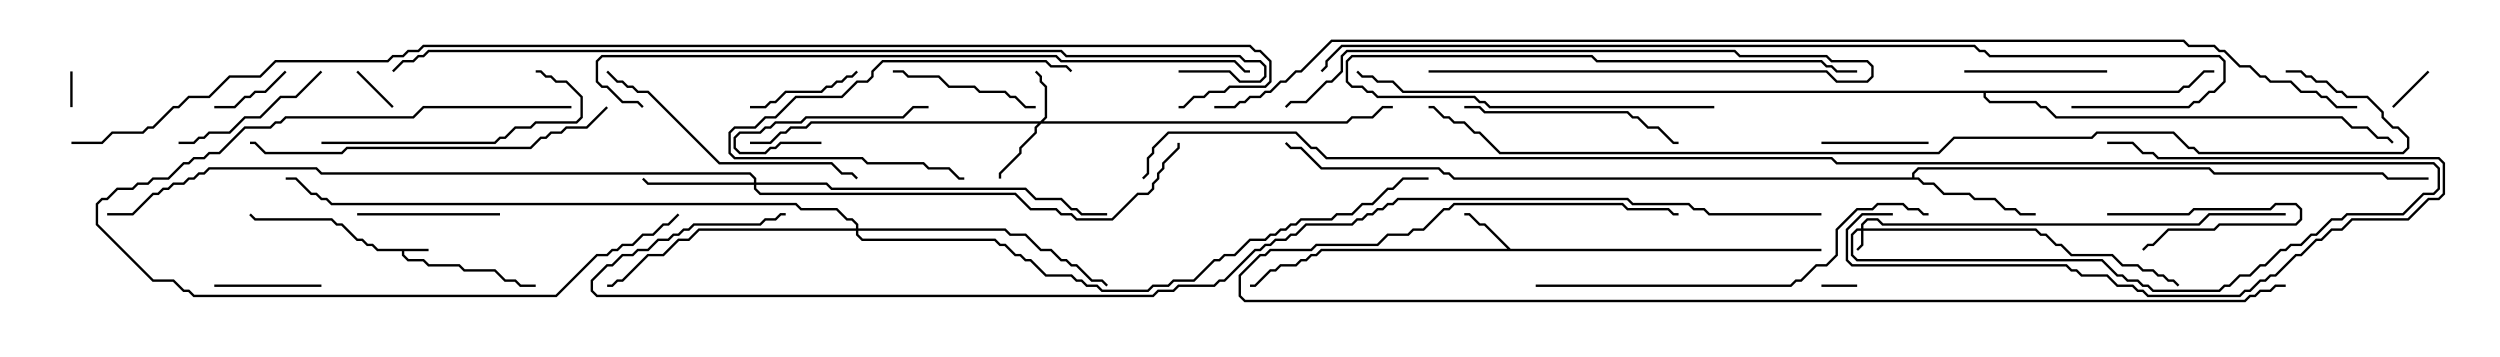 <svg version="1.1" width="105" height="15" xmlns="http://www.w3.org/2000/svg"><path d="M18,10.45L18,10.55L16.979,10.55L16.979,10.694L17.164,10.879L17.806,10.879L18.021,11.093L19.306,11.093L19.521,11.307L20.806,11.307L21.235,11.736L21.664,11.736L21.878,11.95L22.5,11.95L22.5,12.05L21.836,12.05L21.622,11.836L21.194,11.836L20.765,11.407L19.479,11.407L19.265,11.193L17.979,11.193L17.765,10.979L17.122,10.979L16.879,10.735L16.879,10.55L15.836,10.55L15.622,10.336L15.408,10.336L15.194,10.121L14.979,10.121L14.336,9.479L14.122,9.479L13.908,9.264L10.694,9.264L10.465,9.035L10.535,8.965L10.735,9.164L13.949,9.164L14.164,9.379L14.378,9.379L15.021,10.021L15.235,10.021L15.449,10.236L15.664,10.236L15.878,10.45z" stroke="none"/><path d="M63.449,10.45L76.5,10.45L76.5,10.55L55.521,10.55L55.306,10.764L55.092,10.764L54.878,10.979L54.664,10.979L54.449,11.193L53.806,11.193L53.592,11.407L53.378,11.407L52.735,12.05L52.5,12.05L52.5,11.95L52.694,11.95L53.336,11.307L53.551,11.307L53.765,11.093L54.408,11.093L54.622,10.879L54.836,10.879L55.051,10.664L55.265,10.664L55.479,10.45L63.308,10.45L62.336,9.479L62.122,9.479L61.694,9.05L61.5,9.05L61.5,8.95L61.735,8.95L62.164,9.379L62.378,9.379z" stroke="none"/><path d="M80.307,7.45L80.307,7.265L80.551,7.021L92.806,7.021L93.021,7.236L100.092,7.236L100.306,7.45L102,7.45L102,7.55L100.265,7.55L100.051,7.336L92.979,7.336L92.765,7.121L80.592,7.121L80.407,7.306L80.407,7.45L80.592,7.45L80.806,7.664L81.235,7.664L81.664,8.093L82.735,8.093L82.949,8.307L83.806,8.307L84.235,8.736L84.664,8.736L84.878,8.95L85.5,8.95L85.5,9.05L84.836,9.05L84.622,8.836L84.194,8.836L83.765,8.407L82.908,8.407L82.694,8.193L81.622,8.193L81.194,7.764L80.765,7.764L80.551,7.55L61.051,7.55L60.836,7.336L60.622,7.336L60.408,7.121L55.479,7.121L54.622,6.264L54.194,6.264L53.965,6.035L54.035,5.965L54.235,6.164L54.664,6.164L55.521,7.021L60.449,7.021L60.664,7.236L60.878,7.236L61.092,7.45z" stroke="none"/><path d="M91.479,3.807L91.694,3.593L91.908,3.593L92.551,2.95L93,2.95L93,3.05L92.592,3.05L91.949,3.693L91.735,3.693L91.521,3.907L83.407,3.907L83.407,4.051L83.592,4.236L85.521,4.236L85.735,4.45L85.949,4.45L86.378,4.879L98.378,4.879L98.806,5.307L99.449,5.307L99.878,5.736L100.306,5.736L100.535,5.965L100.465,6.035L100.265,5.836L99.836,5.836L99.408,5.407L98.765,5.407L98.336,4.979L86.336,4.979L85.908,4.55L85.694,4.55L85.479,4.336L83.551,4.336L83.307,4.092L83.307,3.907L58.908,3.907L58.479,3.479L57.836,3.479L57.622,3.264L57.194,3.264L56.965,3.035L57.035,2.965L57.235,3.164L57.664,3.164L57.878,3.379L58.521,3.379L58.949,3.807z" stroke="none"/><path d="M78.164,9.593L78.164,9.408L78.408,9.164L78.878,9.164L79.092,9.379L92.336,9.379L92.765,8.95L96,8.95L96,9.05L92.806,9.05L92.378,9.479L79.051,9.479L78.836,9.264L78.449,9.264L78.264,9.449L78.264,9.593L85.521,9.593L85.735,9.807L85.949,9.807L86.378,10.236L86.592,10.236L87.021,10.664L88.735,10.664L89.164,11.093L89.806,11.093L90.021,11.307L90.449,11.307L90.664,11.521L90.878,11.521L91.092,11.736L91.306,11.736L91.535,11.965L91.465,12.035L91.265,11.836L91.051,11.836L90.836,11.621L90.622,11.621L90.408,11.407L89.979,11.407L89.765,11.193L89.122,11.193L88.694,10.764L86.979,10.764L86.551,10.336L86.336,10.336L85.908,9.907L85.694,9.907L85.479,9.693L78.264,9.693L78.264,10.306L78.035,10.535L77.965,10.465L78.164,10.265L78.164,9.693L78.021,9.693L77.836,9.878L77.836,10.694L78.021,10.879L88.306,10.879L88.949,11.521L89.164,11.521L89.378,11.736L89.806,11.736L90.021,11.95L90.235,11.95L90.449,12.164L93.194,12.164L93.408,11.95L93.622,11.95L94.051,11.521L94.479,11.521L94.908,11.093L95.122,11.093L95.765,10.45L95.979,10.45L96.194,10.236L96.622,10.236L97.051,9.807L97.265,9.807L97.908,9.164L98.336,9.164L98.551,8.95L100.908,8.95L101.765,8.093L102.194,8.093L102.379,7.908L102.379,7.092L102.194,6.907L77.122,6.907L76.908,6.693L55.694,6.693L55.265,6.264L55.051,6.264L54.408,5.621L49.092,5.621L48.479,6.235L48.479,6.449L48.264,6.664L48.264,7.306L48.035,7.535L47.965,7.465L48.164,7.265L48.164,6.622L48.379,6.408L48.379,6.194L49.051,5.521L54.449,5.521L55.092,6.164L55.306,6.164L55.735,6.593L76.949,6.593L77.164,6.807L102.235,6.807L102.479,7.051L102.479,7.949L102.235,8.193L101.806,8.193L100.949,9.05L98.592,9.05L98.378,9.264L97.949,9.264L97.306,9.907L97.092,9.907L96.664,10.336L96.235,10.336L96.021,10.55L95.806,10.55L95.164,11.193L94.949,11.193L94.521,11.621L94.092,11.621L93.664,12.05L93.449,12.05L93.235,12.264L90.408,12.264L90.194,12.05L89.979,12.05L89.765,11.836L89.336,11.836L89.122,11.621L88.908,11.621L88.265,10.979L77.979,10.979L77.736,10.735L77.736,9.836L77.979,9.593z" stroke="none"/><path d="M43.694,5.093L43.879,4.908L43.879,3.664L43.664,3.449L43.664,3.235L43.465,3.035L43.535,2.965L43.764,3.194L43.764,3.408L43.979,3.622L43.979,4.949L43.835,5.093L56.551,5.093L56.765,4.879L57.622,4.879L58.051,4.45L58.5,4.45L58.5,4.55L58.092,4.55L57.664,4.979L56.806,4.979L56.592,5.193L43.735,5.193L43.55,5.378L43.55,5.592L42.907,6.235L42.907,6.449L42.05,7.306L42.05,7.5L41.95,7.5L41.95,7.265L42.807,6.408L42.807,6.194L43.45,5.551L43.45,5.336L43.594,5.193L34.092,5.193L33.878,5.407L33.235,5.407L33.021,5.621L32.806,5.621L32.378,6.05L31.5,6.05L31.5,5.95L32.336,5.95L32.765,5.521L32.979,5.521L33.194,5.307L33.836,5.307L34.051,5.093z" stroke="none"/><path d="M31.664,7.664L31.664,7.521L31.479,7.336L13.479,7.336L13.265,7.121L8.806,7.121L8.592,7.336L8.378,7.336L8.164,7.55L7.949,7.55L7.735,7.764L7.306,7.764L7.092,7.979L6.878,7.979L6.664,8.193L6.449,8.193L5.592,9.05L4.5,9.05L4.5,8.95L5.551,8.95L6.408,8.093L6.622,8.093L6.836,7.879L7.051,7.879L7.265,7.664L7.694,7.664L7.908,7.45L8.122,7.45L8.336,7.236L8.551,7.236L8.765,7.021L13.306,7.021L13.521,7.236L31.521,7.236L31.764,7.479L31.764,7.664L34.735,7.664L34.949,7.879L43.092,7.879L43.521,8.307L44.592,8.307L45.021,8.736L45.235,8.736L45.449,8.95L46.5,8.95L46.5,9.05L45.408,9.05L45.194,8.836L44.979,8.836L44.551,8.407L43.479,8.407L43.051,7.979L34.908,7.979L34.694,7.764L31.764,7.764L31.764,7.908L31.949,8.093L42.664,8.093L43.306,8.736L44.378,8.736L44.592,8.95L45.021,8.95L45.235,9.164L46.694,9.164L47.765,8.093L48.194,8.093L48.379,7.908L48.379,7.694L48.593,7.479L48.593,7.265L48.807,7.051L48.807,6.836L49.45,6.194L49.45,6L49.55,6L49.55,6.235L48.907,6.878L48.907,7.092L48.693,7.306L48.693,7.521L48.479,7.735L48.479,7.949L48.235,8.193L47.806,8.193L46.735,9.264L45.194,9.264L44.979,9.05L44.551,9.05L44.336,8.836L43.265,8.836L42.622,8.193L31.908,8.193L31.664,7.949L31.664,7.764L27.194,7.764L26.965,7.535L27.035,7.465L27.235,7.664z" stroke="none"/><path d="M35.95,9.593L35.95,9.449L35.765,9.264L35.551,9.264L35.122,8.836L33.622,8.836L33.408,8.621L13.908,8.621L13.694,8.407L13.479,8.407L13.265,8.193L13.051,8.193L12.408,7.55L12,7.55L12,7.45L12.449,7.45L13.092,8.093L13.306,8.093L13.521,8.307L13.735,8.307L13.949,8.521L33.449,8.521L33.664,8.736L35.164,8.736L35.592,9.164L35.806,9.164L36.05,9.408L36.05,9.593L42.235,9.593L42.449,9.807L43.092,9.807L43.735,10.45L44.164,10.45L44.592,10.879L44.806,10.879L45.021,11.093L45.235,11.093L45.878,11.736L46.306,11.736L46.535,11.965L46.465,12.035L46.265,11.836L45.836,11.836L45.194,11.193L44.979,11.193L44.765,10.979L44.551,10.979L44.122,10.55L43.694,10.55L43.051,9.907L42.408,9.907L42.194,9.693L36.05,9.693L36.05,9.836L36.235,10.021L41.806,10.021L42.021,10.236L42.235,10.236L42.664,10.664L42.878,10.664L43.092,10.879L43.306,10.879L43.949,11.521L45.021,11.521L45.235,11.736L45.449,11.736L45.664,11.95L46.092,11.95L46.306,12.164L48.194,12.164L48.408,11.95L49.051,11.95L49.265,11.736L50.122,11.736L50.979,10.879L51.194,10.879L51.408,10.664L51.836,10.664L52.479,10.021L53.122,10.021L53.336,9.807L53.551,9.807L53.765,9.593L53.979,9.593L54.194,9.379L54.408,9.379L54.622,9.164L55.908,9.164L56.122,8.95L56.765,8.95L57.194,8.521L57.622,8.521L58.265,7.879L58.479,7.879L58.908,7.45L60,7.45L60,7.55L58.949,7.55L58.521,7.979L58.306,7.979L57.664,8.621L57.235,8.621L56.806,9.05L56.164,9.05L55.949,9.264L54.664,9.264L54.449,9.479L54.235,9.479L54.021,9.693L53.806,9.693L53.592,9.907L53.378,9.907L53.164,10.121L52.521,10.121L51.878,10.764L51.449,10.764L51.235,10.979L51.021,10.979L50.164,11.836L49.306,11.836L49.092,12.05L48.449,12.05L48.235,12.264L46.265,12.264L46.051,12.05L45.622,12.05L45.408,11.836L45.194,11.836L44.979,11.621L43.908,11.621L43.265,10.979L43.051,10.979L42.836,10.764L42.622,10.764L42.194,10.336L41.979,10.336L41.765,10.121L36.194,10.121L35.95,9.878L35.95,9.693L29.378,9.693L28.949,10.121L28.521,10.121L27.878,10.764L27.235,10.764L26.164,11.836L25.949,11.836L25.735,12.05L25.5,12.05L25.5,11.95L25.694,11.95L25.908,11.736L26.122,11.736L27.194,10.664L27.836,10.664L28.479,10.021L28.908,10.021L29.336,9.593z" stroke="none"/><path d="M78,11.95L78,12.05L76.5,12.05L76.5,11.95z" stroke="none"/><path d="M3.05,4.5L2.95,4.5L2.95,3L3.05,3z" stroke="none"/><path d="M100.535,4.535L100.465,4.465L101.965,2.965L102.035,3.035z" stroke="none"/><path d="M88.5,9.05L88.5,8.95L91.908,8.95L92.122,8.736L95.336,8.736L95.551,8.521L96.449,8.521L96.693,8.765L96.693,9.235L96.449,9.479L93.235,9.479L93.021,9.693L91.092,9.693L90.449,10.336L90.235,10.336L90.035,10.535L89.965,10.465L90.194,10.236L90.408,10.236L91.051,9.593L92.979,9.593L93.194,9.379L96.408,9.379L96.593,9.194L96.593,8.806L96.408,8.621L95.592,8.621L95.378,8.836L92.164,8.836L91.949,9.05z" stroke="none"/><path d="M14.965,3.035L15.035,2.965L16.535,4.465L16.465,4.535z" stroke="none"/><path d="M11.965,2.965L12.035,3.035L11.164,3.907L10.735,3.907L10.521,4.121L10.306,4.121L9.878,4.55L9,4.55L9,4.45L9.836,4.45L10.265,4.021L10.479,4.021L10.694,3.807L11.122,3.807z" stroke="none"/><path d="M13.5,11.95L13.5,12.05L9,12.05L9,11.95z" stroke="none"/><path d="M81,5.95L81,6.05L76.5,6.05L76.5,5.95z" stroke="none"/><path d="M34.5,5.95L34.5,6.05L32.806,6.05L32.592,6.264L32.378,6.264L32.164,6.479L31.051,6.479L30.807,6.235L30.807,5.765L31.051,5.521L31.908,5.521L32.122,5.307L32.336,5.307L32.551,5.093L33.622,5.093L33.836,4.879L37.908,4.879L38.336,4.45L39,4.45L39,4.55L38.378,4.55L37.949,4.979L33.878,4.979L33.664,5.193L32.592,5.193L32.378,5.407L32.164,5.407L31.949,5.621L31.092,5.621L30.907,5.806L30.907,6.194L31.092,6.379L32.122,6.379L32.336,6.164L32.551,6.164L32.765,5.95z" stroke="none"/><path d="M35.965,2.965L36.035,3.035L35.806,3.264L35.592,3.264L35.378,3.479L35.164,3.479L34.949,3.693L34.735,3.693L34.521,3.907L33.021,3.907L32.592,4.336L32.378,4.336L32.164,4.55L31.5,4.55L31.5,4.45L32.122,4.45L32.336,4.236L32.551,4.236L32.979,3.807L34.479,3.807L34.694,3.593L34.908,3.593L35.122,3.379L35.336,3.379L35.551,3.164L35.765,3.164z" stroke="none"/><path d="M88.5,2.95L88.5,3.05L82.5,3.05L82.5,2.95z" stroke="none"/><path d="M21,8.95L21,9.05L15,9.05L15,8.95z" stroke="none"/><path d="M72,4.45L72,4.55L62.551,4.55L62.336,4.336L62.122,4.336L61.908,4.121L57.836,4.121L57.622,3.907L57.408,3.907L57.194,3.693L56.765,3.693L56.521,3.449L56.521,2.551L56.765,2.307L66.878,2.307L67.092,2.521L76.521,2.521L76.735,2.736L76.949,2.736L77.164,2.95L78,2.95L78,3.05L77.122,3.05L76.908,2.836L76.694,2.836L76.479,2.621L67.051,2.621L66.836,2.407L56.806,2.407L56.621,2.592L56.621,3.408L56.806,3.593L57.235,3.593L57.449,3.807L57.664,3.807L57.878,4.021L61.949,4.021L62.164,4.236L62.378,4.236L62.592,4.45z" stroke="none"/><path d="M60,3.05L60,2.95L76.735,2.95L77.164,3.379L78.408,3.379L78.593,3.194L78.593,2.806L78.408,2.621L76.908,2.621L76.694,2.407L73.051,2.407L72.836,2.193L56.592,2.193L56.407,2.378L56.407,3.021L55.949,3.479L55.735,3.479L54.878,4.336L54.235,4.336L54.035,4.535L53.965,4.465L54.194,4.236L54.836,4.236L55.694,3.379L55.908,3.379L56.307,2.979L56.307,2.336L56.551,2.093L72.878,2.093L73.092,2.307L76.735,2.307L76.949,2.521L78.449,2.521L78.693,2.765L78.693,3.235L78.449,3.479L77.122,3.479L76.694,3.05z" stroke="none"/><path d="M43.5,4.45L43.5,4.55L43.051,4.55L42.622,4.121L42.408,4.121L42.194,3.907L41.122,3.907L40.908,3.693L39.836,3.693L39.408,3.264L38.122,3.264L37.908,3.05L37.5,3.05L37.5,2.95L37.949,2.95L38.164,3.164L39.449,3.164L39.878,3.593L40.949,3.593L41.164,3.807L42.235,3.807L42.449,4.021L42.664,4.021L43.092,4.45z" stroke="none"/><path d="M24,4.45L24,4.55L17.806,4.55L17.378,4.979L12.021,4.979L11.806,5.193L11.592,5.193L11.378,5.407L10.306,5.407L9.235,6.479L8.806,6.479L8.592,6.693L8.164,6.693L7.949,6.907L7.735,6.907L7.092,7.55L6.449,7.55L6.235,7.764L5.806,7.764L5.592,7.979L4.949,7.979L4.521,8.407L4.306,8.407L4.121,8.592L4.121,9.408L6.449,11.736L7.306,11.736L7.735,12.164L7.949,12.164L8.164,12.379L23.336,12.379L25.051,10.664L25.479,10.664L25.694,10.45L25.908,10.45L26.122,10.236L26.551,10.236L26.979,9.807L27.408,9.807L27.836,9.379L28.051,9.379L28.465,8.965L28.535,9.035L28.092,9.479L27.878,9.479L27.449,9.907L27.021,9.907L26.592,10.336L26.164,10.336L25.949,10.55L25.735,10.55L25.521,10.764L25.092,10.764L23.378,12.479L8.122,12.479L7.908,12.264L7.694,12.264L7.265,11.836L6.408,11.836L4.021,9.449L4.021,8.551L4.265,8.307L4.479,8.307L4.908,7.879L5.551,7.879L5.765,7.664L6.194,7.664L6.408,7.45L7.051,7.45L7.694,6.807L7.908,6.807L8.122,6.593L8.551,6.593L8.765,6.379L9.194,6.379L10.265,5.307L11.336,5.307L11.551,5.093L11.765,5.093L11.979,4.879L17.336,4.879L17.765,4.45z" stroke="none"/><path d="M45.035,2.965L44.965,3.035L44.765,2.836L44.122,2.836L43.908,2.621L37.092,2.621L36.693,3.021L36.693,3.235L36.449,3.479L36.021,3.479L35.378,4.121L33.449,4.121L32.592,4.979L32.164,4.979L31.735,5.407L30.878,5.407L30.693,5.592L30.693,6.408L30.878,6.593L36.235,6.593L36.449,6.807L38.806,6.807L39.021,7.021L39.878,7.021L40.306,7.45L40.5,7.45L40.5,7.55L40.265,7.55L39.836,7.121L38.979,7.121L38.765,6.907L36.408,6.907L36.194,6.693L30.836,6.693L30.593,6.449L30.593,5.551L30.836,5.307L31.694,5.307L32.122,4.879L32.551,4.879L33.408,4.021L35.336,4.021L35.979,3.379L36.408,3.379L36.593,3.194L36.593,2.979L37.051,2.521L43.949,2.521L44.164,2.736L44.806,2.736z" stroke="none"/><path d="M13.465,2.965L13.535,3.035L12.449,4.121L11.806,4.121L10.949,4.979L10.306,4.979L9.664,5.621L8.806,5.621L8.592,5.836L8.378,5.836L8.164,6.05L7.5,6.05L7.5,5.95L8.122,5.95L8.336,5.736L8.551,5.736L8.765,5.521L9.622,5.521L10.265,4.879L10.908,4.879L11.765,4.021L12.408,4.021z" stroke="none"/><path d="M61.5,4.55L61.5,4.45L62.164,4.45L62.378,4.664L68.378,4.664L68.592,4.879L68.806,4.879L69.235,5.307L69.664,5.307L70.306,5.95L70.5,5.95L70.5,6.05L70.265,6.05L69.622,5.407L69.194,5.407L68.765,4.979L68.551,4.979L68.336,4.764L62.336,4.764L62.122,4.55z" stroke="none"/><path d="M79.5,8.95L79.5,9.05L78.235,9.05L77.621,9.664L77.621,10.908L77.806,11.093L86.806,11.093L87.021,11.307L87.235,11.307L87.449,11.521L88.521,11.521L88.949,11.95L89.592,11.95L89.806,12.164L90.021,12.164L90.235,12.379L94.051,12.379L94.265,12.164L94.479,12.164L94.908,11.736L95.122,11.736L95.336,11.521L95.551,11.521L96.408,10.664L96.622,10.664L97.265,10.021L97.479,10.021L97.908,9.593L98.336,9.593L98.765,9.164L101.122,9.164L101.979,8.307L102.408,8.307L102.593,8.122L102.593,6.878L102.408,6.693L90.622,6.693L90.408,6.479L89.979,6.479L89.551,6.05L88.5,6.05L88.5,5.95L89.592,5.95L90.021,6.379L90.449,6.379L90.664,6.593L102.449,6.593L102.693,6.836L102.693,8.164L102.449,8.407L102.021,8.407L101.164,9.264L98.806,9.264L98.378,9.693L97.949,9.693L97.521,10.121L97.306,10.121L96.664,10.764L96.449,10.764L95.592,11.621L95.378,11.621L95.164,11.836L94.949,11.836L94.521,12.264L94.306,12.264L94.092,12.479L90.194,12.479L89.979,12.264L89.765,12.264L89.551,12.05L88.908,12.05L88.479,11.621L87.408,11.621L87.194,11.407L86.979,11.407L86.765,11.193L77.765,11.193L77.521,10.949L77.521,9.622L78.194,8.95z" stroke="none"/><path d="M13.5,6.05L13.5,5.95L20.765,5.95L20.979,5.736L21.194,5.736L21.622,5.307L22.265,5.307L22.479,5.093L24.194,5.093L24.379,4.908L24.379,4.092L23.765,3.479L23.336,3.479L23.122,3.264L22.908,3.264L22.694,3.05L22.5,3.05L22.5,2.95L22.735,2.95L22.949,3.164L23.164,3.164L23.378,3.379L23.806,3.379L24.479,4.051L24.479,4.949L24.235,5.193L22.521,5.193L22.306,5.407L21.664,5.407L21.235,5.836L21.021,5.836L20.806,6.05z" stroke="none"/><path d="M25.465,3.035L25.535,2.965L25.949,3.379L26.164,3.379L26.378,3.593L26.592,3.593L26.806,3.807L27.235,3.807L30.235,6.807L34.949,6.807L35.378,7.236L35.806,7.236L36.035,7.465L35.965,7.535L35.765,7.336L35.336,7.336L34.908,6.907L30.194,6.907L27.194,3.907L26.765,3.907L26.551,3.693L26.336,3.693L26.122,3.479L25.908,3.479z" stroke="none"/><path d="M25.465,4.465L25.535,4.535L24.664,5.407L23.806,5.407L23.592,5.621L23.164,5.621L22.949,5.836L22.735,5.836L22.306,6.264L14.592,6.264L14.378,6.479L11.122,6.479L10.694,6.05L10.5,6.05L10.5,5.95L10.735,5.95L11.164,6.379L14.336,6.379L14.551,6.164L22.265,6.164L22.694,5.736L22.908,5.736L23.122,5.521L23.551,5.521L23.765,5.307L24.622,5.307z" stroke="none"/><path d="M64.5,12.05L64.5,11.95L75.194,11.95L75.408,11.736L75.622,11.736L76.265,11.093L76.694,11.093L77.093,10.694L77.093,9.622L77.979,8.736L78.622,8.736L78.836,8.521L79.949,8.521L80.164,8.736L80.592,8.736L80.806,8.95L81,8.95L81,9.05L80.765,9.05L80.551,8.836L80.122,8.836L79.908,8.621L78.878,8.621L78.664,8.836L78.021,8.836L77.193,9.664L77.193,10.735L76.735,11.193L76.306,11.193L75.664,11.836L75.449,11.836L75.235,12.05z" stroke="none"/><path d="M52.5,2.95L52.5,3.05L52.265,3.05L51.836,2.621L44.551,2.621L44.336,2.407L25.306,2.407L25.121,2.592L25.121,3.408L25.306,3.593L25.521,3.593L26.164,4.236L26.806,4.236L27.035,4.465L26.965,4.535L26.765,4.336L26.122,4.336L25.479,3.693L25.265,3.693L25.021,3.449L25.021,2.551L25.265,2.307L44.378,2.307L44.592,2.521L51.878,2.521L52.306,2.95z" stroke="none"/><path d="M96,11.95L96,12.05L95.592,12.05L95.378,12.264L94.949,12.264L94.735,12.479L94.521,12.479L94.306,12.693L52.265,12.693L52.021,12.449L52.021,11.551L52.908,10.664L53.122,10.664L53.336,10.45L55.051,10.45L55.265,10.236L57.836,10.236L58.265,9.807L59.122,9.807L59.336,9.593L59.765,9.593L60.622,8.736L60.836,8.736L61.051,8.521L68.164,8.521L68.378,8.736L70.092,8.736L70.306,8.95L70.5,8.95L70.5,9.05L70.265,9.05L70.051,8.836L68.336,8.836L68.122,8.621L61.092,8.621L60.878,8.836L60.664,8.836L59.806,9.693L59.378,9.693L59.164,9.907L58.306,9.907L57.878,10.336L55.306,10.336L55.092,10.55L53.378,10.55L53.164,10.764L52.949,10.764L52.121,11.592L52.121,12.408L52.306,12.593L94.265,12.593L94.479,12.379L94.694,12.379L94.908,12.164L95.336,12.164L95.551,11.95z" stroke="none"/><path d="M87,4.55L87,4.45L91.908,4.45L92.122,4.236L92.336,4.236L92.765,3.807L92.979,3.807L93.379,3.408L93.379,2.592L93.194,2.407L83.551,2.407L83.336,2.193L83.122,2.193L82.908,1.979L56.378,1.979L55.764,2.592L55.764,2.806L55.535,3.035L55.465,2.965L55.664,2.765L55.664,2.551L56.336,1.879L82.949,1.879L83.164,2.093L83.378,2.093L83.592,2.307L93.235,2.307L93.479,2.551L93.479,3.449L93.021,3.907L92.806,3.907L92.378,4.336L92.164,4.336L91.949,4.55z" stroke="none"/><path d="M49.5,3.05L49.5,2.95L51.664,2.95L52.092,3.379L52.908,3.379L53.093,3.194L53.093,2.806L52.908,2.621L52.265,2.621L52.051,2.407L44.765,2.407L44.551,2.193L18.021,2.193L17.806,2.407L17.592,2.407L17.378,2.621L16.949,2.621L16.535,3.035L16.465,2.965L16.908,2.521L17.336,2.521L17.551,2.307L17.765,2.307L17.979,2.093L44.592,2.093L44.806,2.307L52.092,2.307L52.306,2.521L52.949,2.521L53.193,2.765L53.193,3.235L52.949,3.479L52.051,3.479L51.622,3.05z" stroke="none"/><path d="M96,3.05L96,2.95L96.664,2.95L96.878,3.164L97.092,3.164L97.306,3.379L97.735,3.379L98.164,3.807L98.378,3.807L98.592,4.021L99.449,4.021L100.121,4.694L100.121,4.908L100.521,5.307L100.735,5.307L101.193,5.765L101.193,6.235L100.949,6.479L92.336,6.479L92.122,6.264L91.908,6.264L91.265,5.621L88.092,5.621L87.878,5.836L82.092,5.836L81.449,6.479L62.979,6.479L62.122,5.621L61.908,5.621L61.479,5.193L61.051,5.193L60.836,4.979L60.622,4.979L60.194,4.55L60,4.55L60,4.45L60.235,4.45L60.664,4.879L60.878,4.879L61.092,5.093L61.521,5.093L61.949,5.521L62.164,5.521L63.021,6.379L81.408,6.379L82.051,5.736L87.836,5.736L88.051,5.521L91.306,5.521L91.949,6.164L92.164,6.164L92.378,6.379L100.908,6.379L101.093,6.194L101.093,5.806L100.694,5.407L100.479,5.407L100.021,4.949L100.021,4.735L99.408,4.121L98.551,4.121L98.336,3.907L98.122,3.907L97.694,3.479L97.265,3.479L97.051,3.264L96.836,3.264L96.622,3.05z" stroke="none"/><path d="M76.5,8.95L76.5,9.05L71.765,9.05L71.551,8.836L71.122,8.836L70.908,8.621L68.551,8.621L68.336,8.407L58.735,8.407L58.521,8.621L58.306,8.621L58.092,8.836L57.878,8.836L57.664,9.05L57.449,9.05L57.235,9.264L57.021,9.264L56.806,9.479L54.878,9.479L54.449,9.907L54.235,9.907L54.021,10.121L53.592,10.121L53.378,10.336L53.164,10.336L52.949,10.55L52.735,10.55L51.449,11.836L51.235,11.836L51.021,12.05L49.521,12.05L49.306,12.264L48.664,12.264L48.449,12.479L25.051,12.479L24.807,12.235L24.807,11.765L25.479,11.093L25.694,11.093L26.122,10.664L26.551,10.664L26.765,10.45L27.194,10.45L27.622,10.021L28.051,10.021L28.265,9.807L28.479,9.807L28.694,9.593L28.908,9.593L29.122,9.379L31.908,9.379L32.122,9.164L32.551,9.164L32.765,8.95L33,8.95L33,9.05L32.806,9.05L32.592,9.264L32.164,9.264L31.949,9.479L29.164,9.479L28.949,9.693L28.735,9.693L28.521,9.907L28.306,9.907L28.092,10.121L27.664,10.121L27.235,10.55L26.806,10.55L26.592,10.764L26.164,10.764L25.735,11.193L25.521,11.193L24.907,11.806L24.907,12.194L25.092,12.379L48.408,12.379L48.622,12.164L49.265,12.164L49.479,11.95L50.979,11.95L51.194,11.736L51.408,11.736L52.694,10.45L52.908,10.45L53.122,10.236L53.336,10.236L53.551,10.021L53.979,10.021L54.194,9.807L54.408,9.807L54.836,9.379L56.765,9.379L56.979,9.164L57.194,9.164L57.408,8.95L57.622,8.95L57.836,8.736L58.051,8.736L58.265,8.521L58.479,8.521L58.694,8.307L68.378,8.307L68.592,8.521L70.949,8.521L71.164,8.736L71.592,8.736L71.806,8.95z" stroke="none"/><path d="M3,6.05L3,5.95L4.265,5.95L4.694,5.521L5.979,5.521L6.194,5.307L6.408,5.307L7.265,4.45L7.479,4.45L7.908,4.021L8.765,4.021L9.622,3.164L10.908,3.164L11.551,2.521L16.265,2.521L16.479,2.307L16.908,2.307L17.122,2.093L17.551,2.093L17.765,1.879L52.521,1.879L52.735,2.093L52.949,2.093L53.407,2.551L53.407,3.449L53.164,3.693L51.664,3.693L51.449,3.907L50.806,3.907L50.592,4.121L50.164,4.121L49.735,4.55L49.5,4.55L49.5,4.45L49.694,4.45L50.122,4.021L50.551,4.021L50.765,3.807L51.408,3.807L51.622,3.593L53.122,3.593L53.307,3.408L53.307,2.592L52.908,2.193L52.694,2.193L52.479,1.979L17.806,1.979L17.592,2.193L17.164,2.193L16.949,2.407L16.521,2.407L16.306,2.621L11.592,2.621L10.949,3.264L9.664,3.264L8.806,4.121L7.949,4.121L7.521,4.55L7.306,4.55L6.449,5.407L6.235,5.407L6.021,5.621L4.735,5.621L4.306,6.05z" stroke="none"/><path d="M51,4.55L51,4.45L51.836,4.45L52.051,4.236L52.265,4.236L52.479,4.021L52.908,4.021L53.122,3.807L53.336,3.807L53.765,3.379L53.979,3.379L54.408,2.95L54.622,2.95L55.908,1.664L91.735,1.664L91.949,1.879L93.021,1.879L93.235,2.093L93.449,2.093L94.092,2.736L94.521,2.736L94.949,3.164L95.164,3.164L95.378,3.379L96.235,3.379L96.664,3.807L97.306,3.807L97.521,4.021L97.735,4.021L98.164,4.45L99,4.45L99,4.55L98.122,4.55L97.694,4.121L97.479,4.121L97.265,3.907L96.622,3.907L96.194,3.479L95.336,3.479L95.122,3.264L94.908,3.264L94.479,2.836L94.051,2.836L93.408,2.193L93.194,2.193L92.979,1.979L91.908,1.979L91.694,1.764L55.949,1.764L54.664,3.05L54.449,3.05L54.021,3.479L53.806,3.479L53.378,3.907L53.164,3.907L52.949,4.121L52.521,4.121L52.306,4.336L52.092,4.336L51.878,4.55z" stroke="none"/></svg>